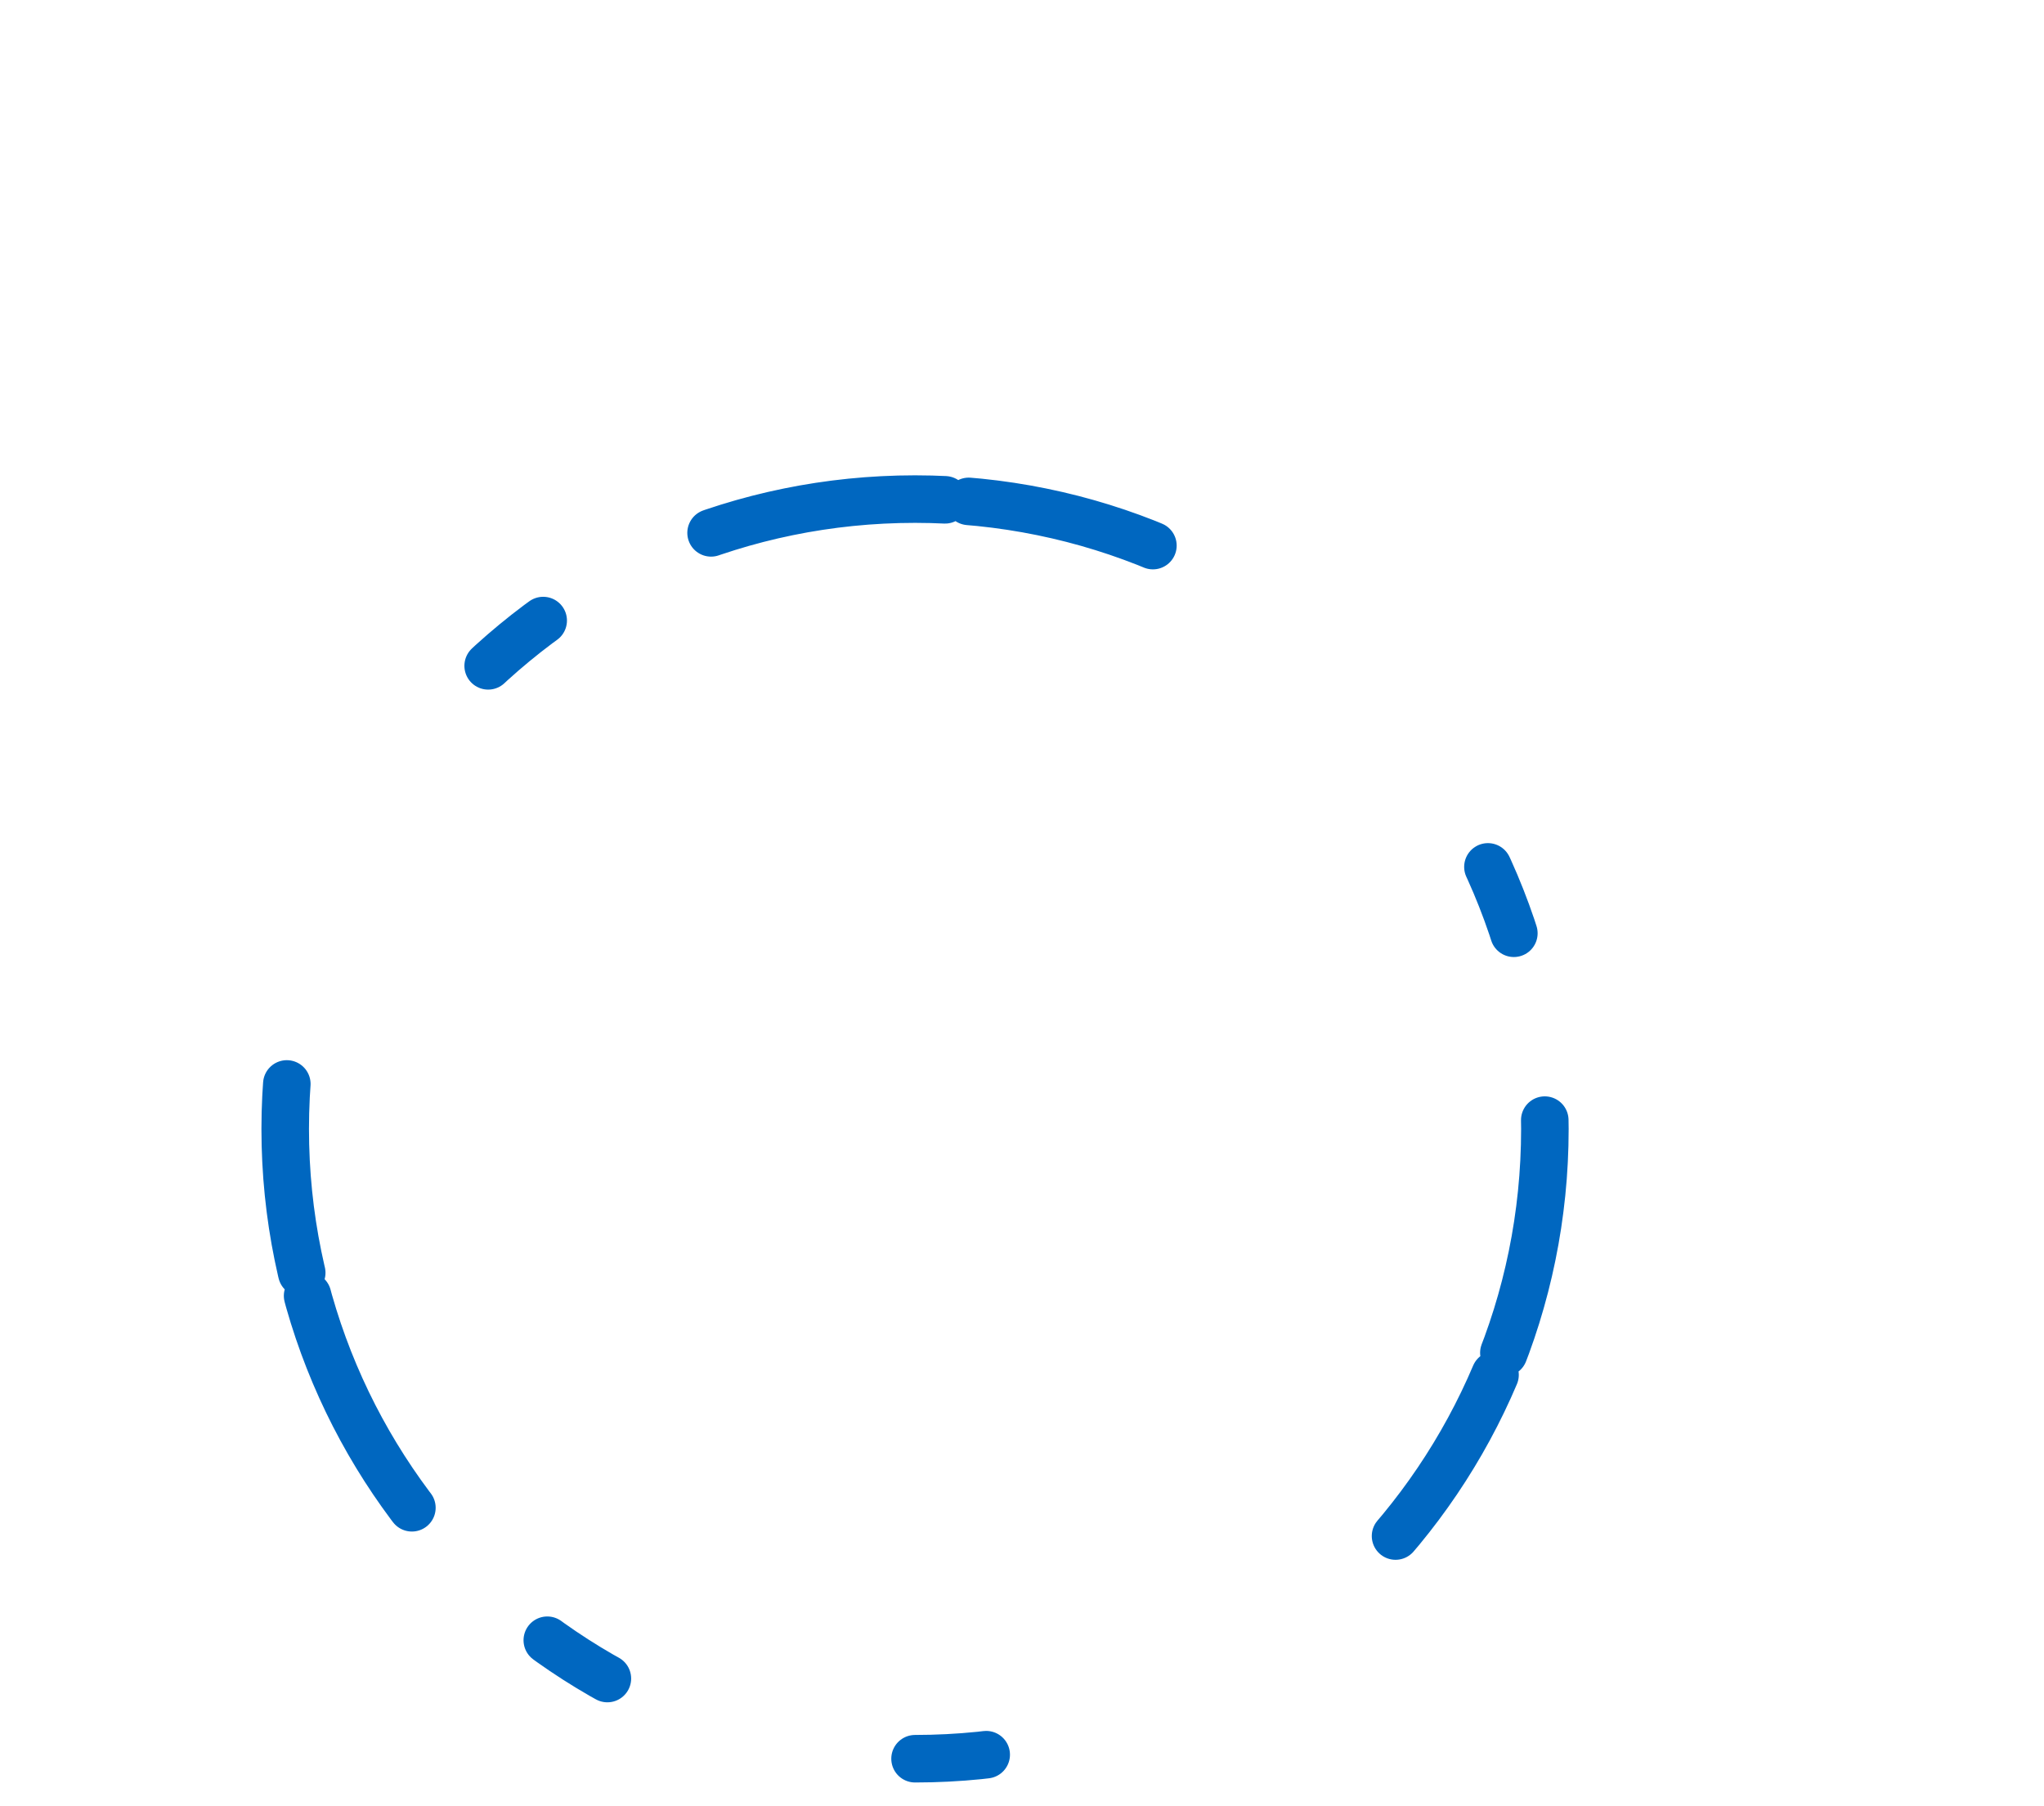 <svg width="86" height="76" viewBox="0 0 86 76" fill="none" xmlns="http://www.w3.org/2000/svg">
<g clip-path="url(#clip0_202_2)">
<g filter="url(#filter0_d_202_2)">
<path d="M38.5 64C53.136 64 65 52.136 65 37.5C65 22.864 53.136 11 38.5 11C23.864 11 12 22.864 12 37.5C12 52.136 23.864 64 38.5 64Z" stroke="url(#paint0_angular_202_2)" stroke-width="2" stroke-linecap="round" stroke-linejoin="round" stroke-dasharray="3 20 8 1 10 8"/>
</g>
</g>
<defs>
<filter id="filter0_d_202_2" x="-9" y="0" width="95" height="95" filterUnits="userSpaceOnUse" color-interpolation-filters="sRGB">
<feFlood flood-opacity="0" result="BackgroundImageFix"/>
<feColorMatrix in="SourceAlpha" type="matrix" values="0 0 0 0 0 0 0 0 0 0 0 0 0 0 0 0 0 0 127 0" result="hardAlpha"/>
<feOffset dy="10"/>
<feGaussianBlur stdDeviation="10"/>
<feColorMatrix type="matrix" values="0 0 0 0 0.714 0 0 0 0 0.6 0 0 0 0 1 0 0 0 0.3 0"/>
<feBlend mode="normal" in2="BackgroundImageFix" result="effect1_dropShadow_202_2"/>
<feBlend mode="normal" in="SourceGraphic" in2="effect1_dropShadow_202_2" result="shape"/>
</filter>
<radialGradient id="paint0_angular_202_2" cx="0" cy="0" r="1" gradientUnits="userSpaceOnUse" gradientTransform="translate(38.5 37.5) rotate(107.904) scale(34.154)">
<stop offset="0.692" stop-color="#0067C0"/>
</radialGradient>
<clipPath id="clip0_202_2">
<rect width="86" height="76" fill="white"/>
</clipPath>
</defs>
</svg>
